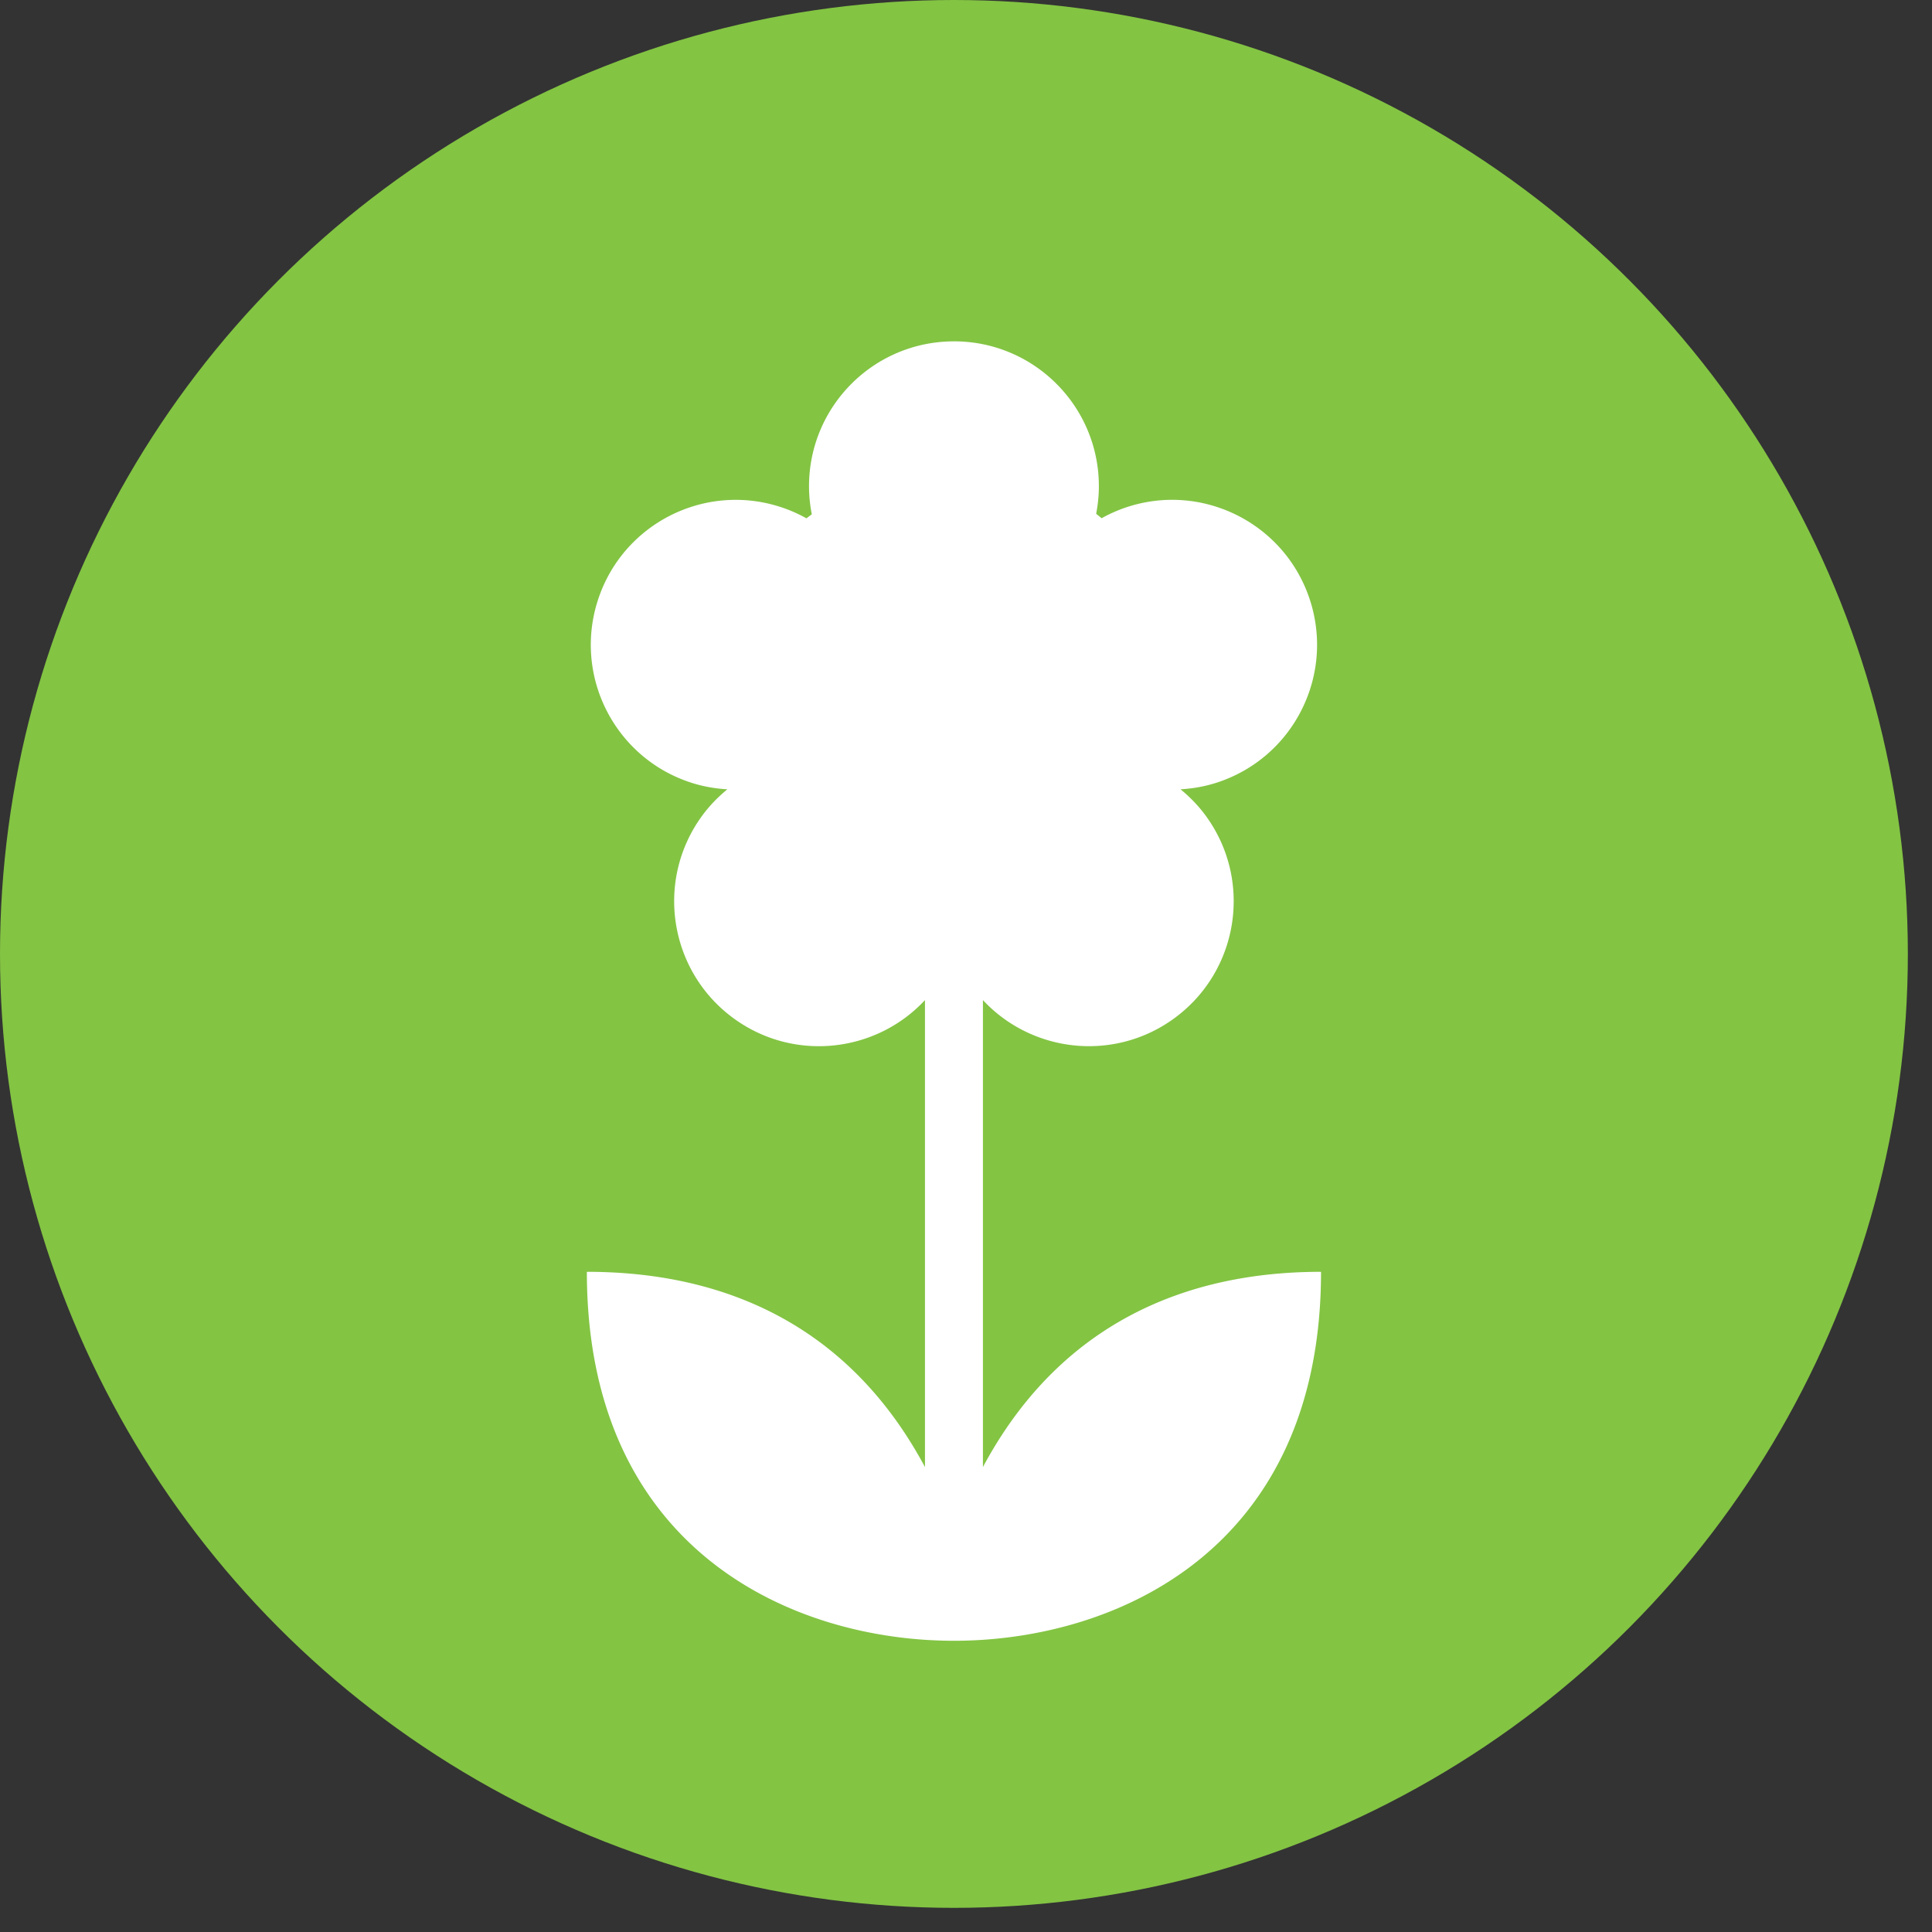 <?xml version="1.0" encoding="UTF-8" standalone="no"?>
<svg
   width="80mm"
   height="80mm"
   viewBox="0 0 80 80"
   version="1.1"
   id="svg1"
   xmlns="http://www.w3.org/2000/svg"
   xmlns:svg="http://www.w3.org/2000/svg">
  <rect x="0" y="0" width="80" height="80" fill="#333333" stroke="none"/>
  <g>
    <circle
       style="fill:#83c443;fill-opacity:1;stroke-width:42.624;stroke-linejoin:round;stroke-miterlimit:0"
       id="path1"
       cx="39.5"
       cy="39.5"
       r="39.5"/>
    <path
       id="path2"
       style="fill:#ffffff;fill-opacity:1;stroke-width:12.471;stroke-linejoin:round;stroke-miterlimit:0"
       d="m 39.5,14.135 c -3.314,0 -6,2.686 -6,6 0,0.398 0.041,0.786 0.115,1.162 a 9.5,9.5 0 0 0 -0.222,0.166 c -0.336,-0.188 -0.694,-0.347 -1.074,-0.47 -3.152,-1.024 -6.536,0.7 -7.56,3.852 -1.024,3.152 0.7,6.537 3.852,7.561 0.5,0.163 1.006,0.248 1.507,0.278 -0.389,0.319 -0.747,0.685 -1.056,1.111 -1.948,2.681 -1.353,6.433 1.328,8.381 2.48,1.802 5.874,1.424 7.911,-0.764 v 19.336 c -3.723,-6.954 -9.9,-8.085 -14,-8.085 0,11.55 8.547,15.278 15.2,15.278 6.653,0 15.2,-3.728 15.2,-15.278 -4.1,0 -10.277,1.131 -14,8.084 V 41.412 c 2.037,2.187 5.431,2.565 7.91,0.763 2.681,-1.948 3.275,-5.7 1.328,-8.381 -0.309,-0.426 -0.668,-0.792 -1.056,-1.111 0.502,-0.029 1.007,-0.115 1.507,-0.278 3.152,-1.024 4.876,-4.409 3.852,-7.561 -1.024,-3.152 -4.409,-4.876 -7.56,-3.852 -0.377,0.123 -0.733,0.281 -1.067,0.467 a 9.5,9.5 0 0 0 -0.225,-0.183 c 0.071,-0.37 0.112,-0.751 0.112,-1.142 0,-3.314 -2.686,-6 -6,-6 z"/>
  </g>
</svg>
